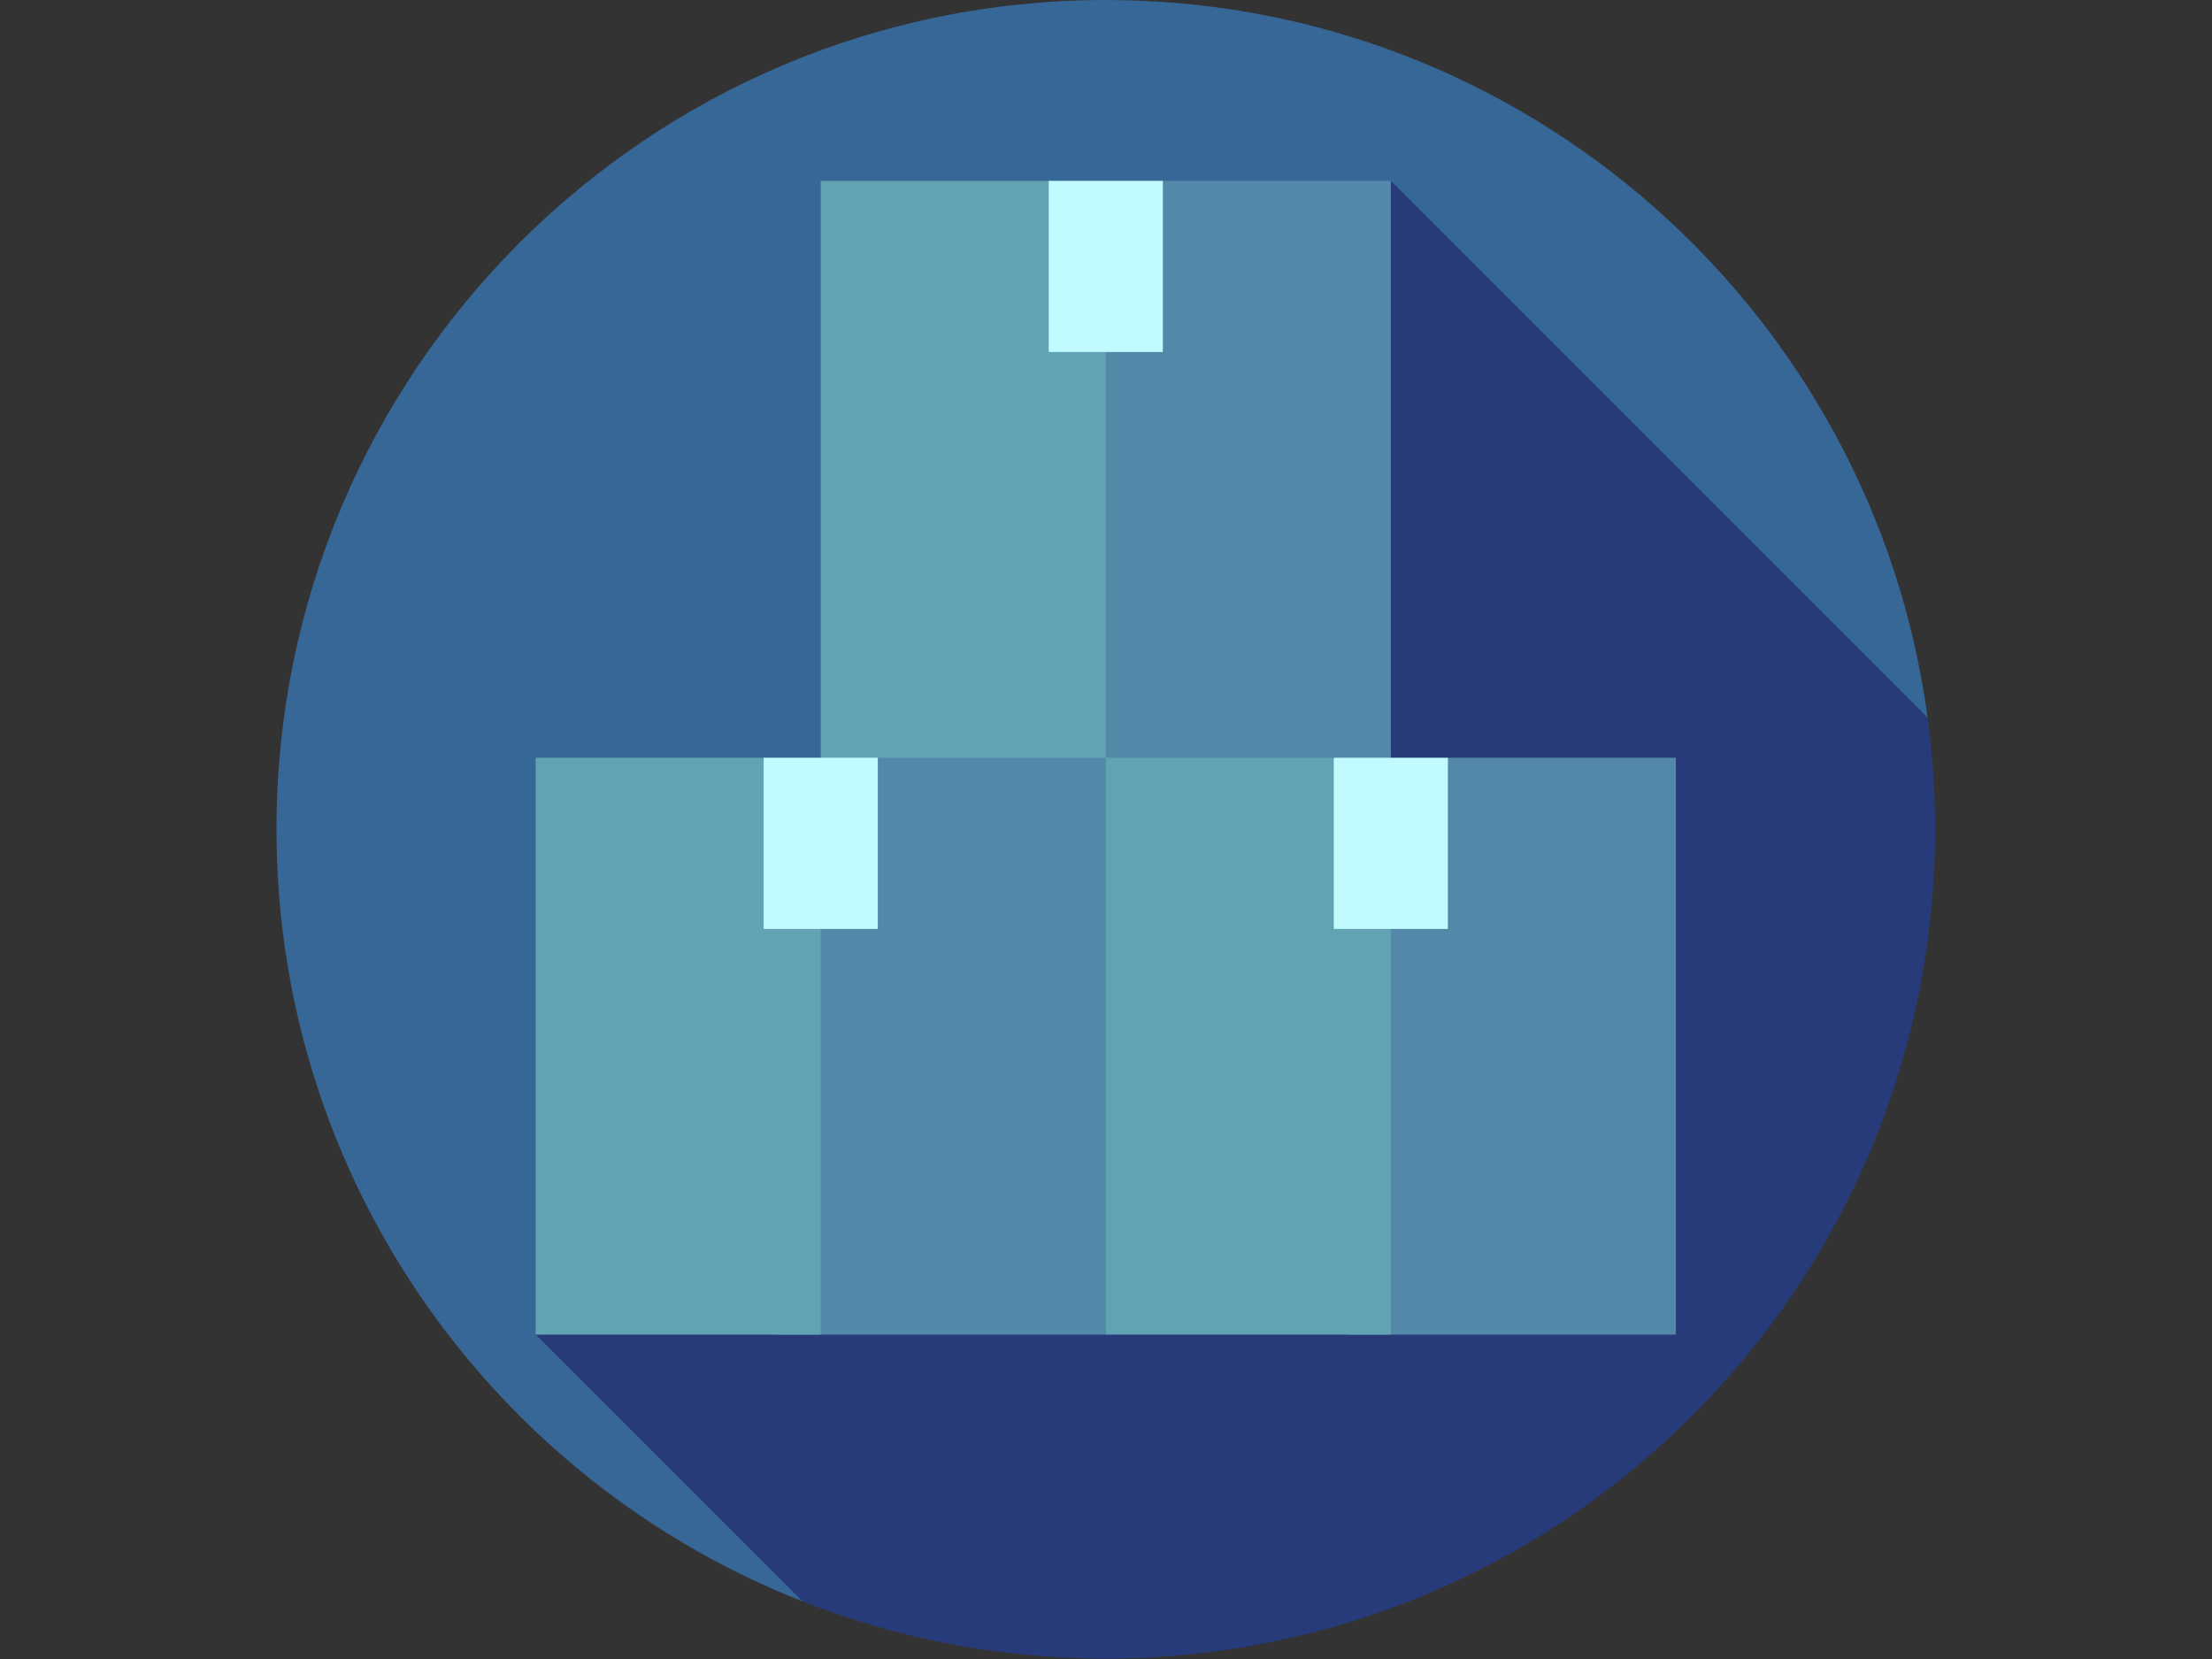 <?xml version="1.0" standalone="no"?>
<!DOCTYPE svg PUBLIC "-//W3C//DTD SVG 1.0//EN" "http://www.w3.org/TR/2001/REC-SVG-20010904/DTD/svg10.dtd">
<svg xmlns="http://www.w3.org/2000/svg" xmlns:xlink="http://www.w3.org/1999/xlink" id="body_1" width="400" height="300">

<rect width="100%" height="100%" fill="#333333" stroke="none"/>

<g transform="matrix(0.652 0 0 0.652 50 -0)">
	<g>
        <path d="M230 0C 102.974 0 0 102.975 0 230C 0 327.323 60.448 410.529 145.848 444.119L145.848 444.119L457.929 199C 442.79 86.635 346.512 0 230 0z" stroke="none" fill="#366796" fill-rule="nonzero" />
        <path d="M457.914 199.002L309.064 50.152L71.884 370.152L145.848 444.116C 171.911 454.367 200.297 460 230 460C 357.025 460 460 357.025 460 230C 460 219.486 459.28 209.142 457.914 199.002z" stroke="none" fill="#273B7A" fill-rule="nonzero" />
        <path d="M240 200.152L230 370.152L138.757 370.152L150.936 218.065L166.768 210.152L240 200.152" stroke="none" fill="#5488A8" fill-rule="nonzero" />
        <path d="M150.936 218.065L150.936 370.152L71.884 370.152L71.884 210.152L135.115 210.152L150.936 218.065" stroke="none" fill="#61A2B3" fill-rule="nonzero" />
        <path d="M166.768 257.631L135.115 257.631L135.115 210.152L150.948 210.152L158.858 200.152L166.768 210.152L166.768 257.631" stroke="none" fill="#C2FBFF" fill-rule="nonzero" />
        <path d="M388.116 210.152L388.116 370.152L296.873 370.152L309.052 218.065L324.885 210.152L388.116 210.152" stroke="none" fill="#5488A8" fill-rule="nonzero" />
        <path d="M309.052 218.065L309.052 370.152L230 370.152L230 200.152L293.232 210.152L309.052 218.065" stroke="none" fill="#61A2B3" fill-rule="nonzero" />
        <path d="M324.885 257.631L293.232 257.631L293.232 210.152L301.148 200.152L309.064 210.152L324.885 210.152L324.885 257.631" stroke="none" fill="#C2FBFF" fill-rule="nonzero" />
        <path d="M309.064 50.152L309.064 210.152L217.821 210.152L230 58.066L245.832 50.152L309.064 50.152" stroke="none" fill="#5488A8" fill-rule="nonzero" />
        <path d="M230 58.066L230 210.152L150.948 210.152L150.948 50.152L214.18 50.152L230 58.066" stroke="none" fill="#61A2B3" fill-rule="nonzero" />
        <path d="M214.18 50.152L245.833 50.152L245.833 97.631L214.18 97.631z" stroke="none" fill="#C2FBFF" fill-rule="nonzero" />
	</g>
	<g>
	</g>
	<g>
	</g>
	<g>
	</g>
	<g>
	</g>
	<g>
	</g>
	<g>
	</g>
	<g>
	</g>
	<g>
	</g>
	<g>
	</g>
	<g>
	</g>
	<g>
	</g>
	<g>
	</g>
	<g>
	</g>
	<g>
	</g>
	<g>
	</g>
</g>
</svg>